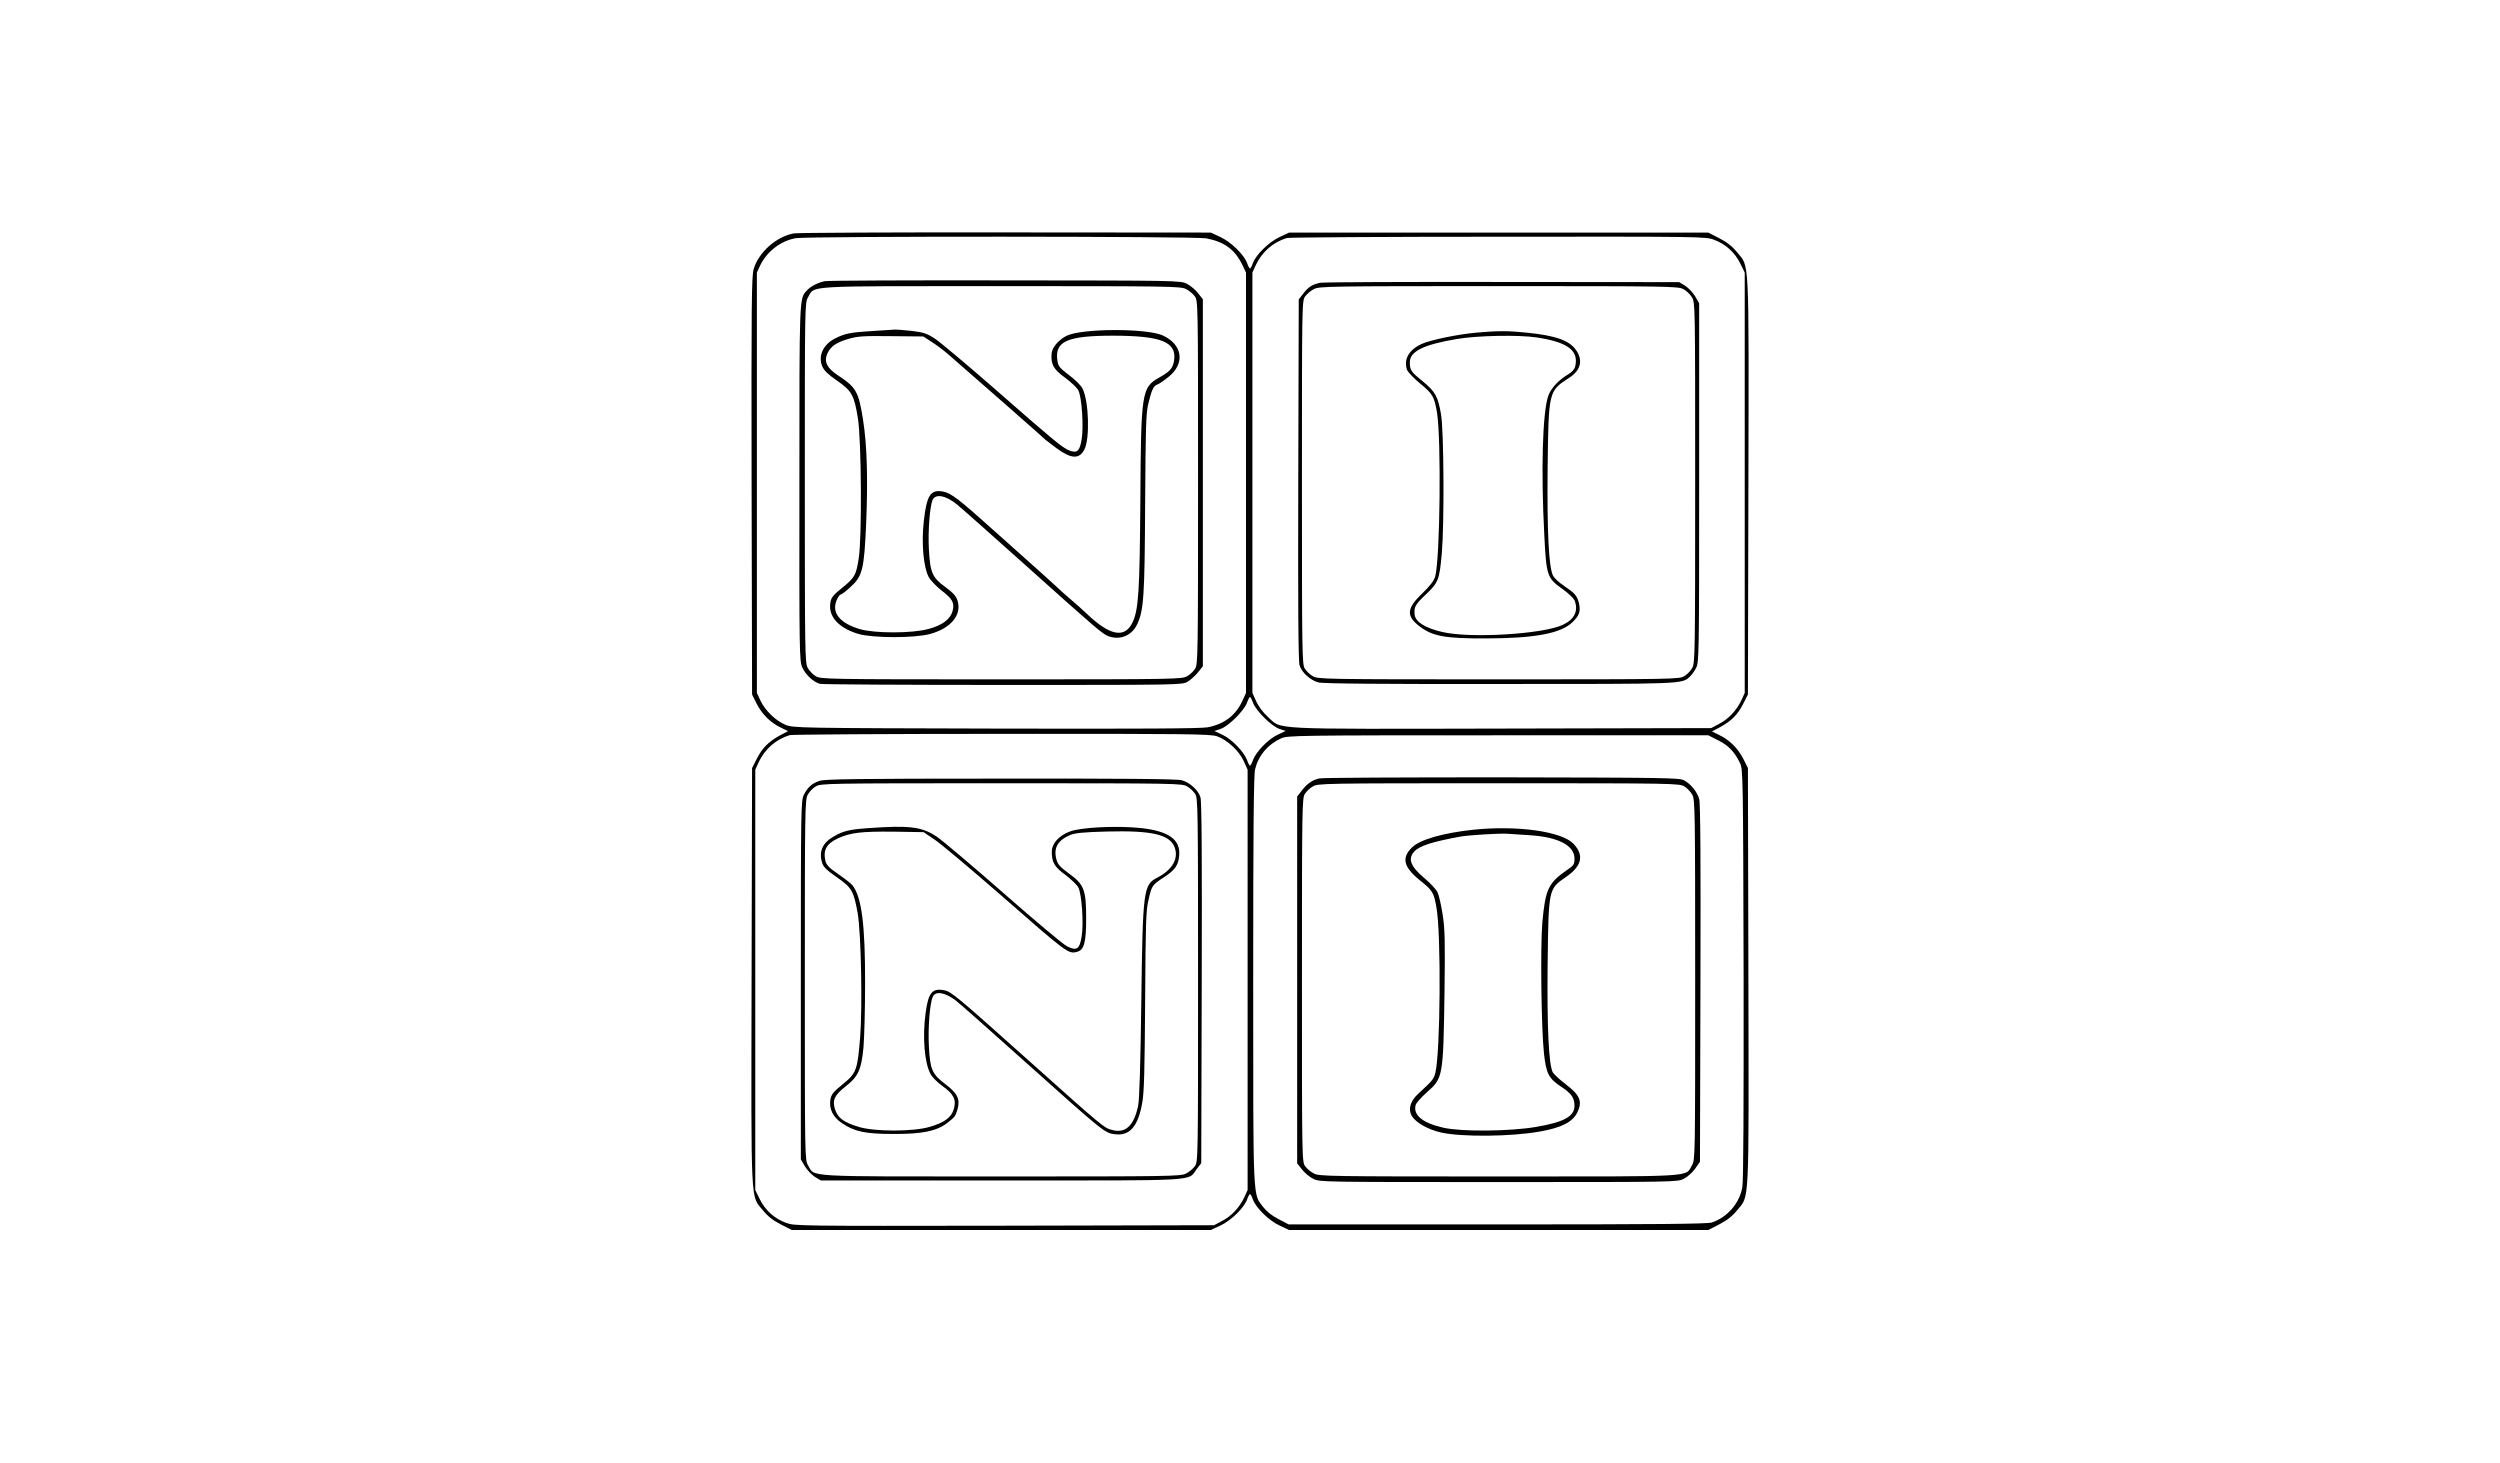 <?xml version="1.0" standalone="no"?>
<!DOCTYPE svg PUBLIC "-//W3C//DTD SVG 20010904//EN"
 "http://www.w3.org/TR/2001/REC-SVG-20010904/DTD/svg10.dtd">
<svg version="1.0" xmlns="http://www.w3.org/2000/svg"
 width="1564pt" height="915pt" viewBox="0 0 1564 915"
 preserveAspectRatio="xMidYMid meet">

<g transform="translate(0,915) scale(0.1,-0.1)"
fill="#000000" stroke="none">
<path d="M4967 7690 c-109 -19 -221 -118 -252 -223 -13 -47 -15 -207 -13
-1358 l3 -1304 29 -58 c34 -66 86 -118 151 -149 l45 -22 -53 -28 c-70 -39
-109 -78 -143 -146 l-29 -57 -3 -1304 c-3 -1464 -7 -1367 71 -1463 30 -37 63
-63 112 -88 l68 -35 1311 0 1311 0 60 28 c68 32 147 110 167 163 6 19 15 34
18 34 3 0 12 -15 18 -34 20 -53 99 -131 167 -163 l60 -28 1311 0 1311 0 68 35
c49 25 82 51 112 88 78 96 74 -1 71 1463 l-3 1304 -29 58 c-34 66 -86 118
-151 149 l-45 22 53 28 c70 39 109 78 143 146 l29 57 3 1304 c3 1464 7 1367
-71 1463 -30 37 -63 63 -112 88 l-68 35 -1311 0 -1311 0 -60 -28 c-68 -32
-147 -110 -167 -163 -6 -19 -15 -34 -18 -34 -3 0 -12 15 -18 34 -20 53 -99
131 -167 163 l-60 28 -1280 1 c-704 1 -1302 -2 -1328 -6z m2578 -31 c114 -21
181 -70 228 -168 l22 -46 0 -1315 0 -1315 -23 -50 c-42 -91 -113 -145 -217
-165 -44 -8 -407 -10 -1325 -8 -1235 3 -1266 4 -1315 23 -61 25 -129 90 -158
153 l-22 47 0 1315 0 1315 21 45 c42 87 129 154 223 170 75 13 2497 12 2566
-1z m3178 -9 c73 -27 130 -79 164 -148 l28 -57 0 -1315 0 -1315 -21 -46 c-30
-63 -79 -116 -138 -147 l-51 -27 -1314 -3 c-1477 -3 -1369 -8 -1459 73 -30 27
-59 66 -73 97 l-24 53 0 1315 0 1315 21 46 c39 83 107 143 194 170 14 4 609 8
1322 8 1276 1 1298 1 1351 -19z m-2884 -2897 c19 -50 116 -147 165 -163 l39
-13 -51 -24 c-58 -27 -135 -107 -154 -159 -6 -19 -15 -34 -18 -34 -3 0 -12 15
-18 34 -19 52 -96 132 -154 159 l-51 24 39 13 c49 16 146 113 165 163 7 20 16
37 19 37 3 0 12 -17 19 -37z m-226 -209 c64 -22 139 -91 168 -156 l24 -53 0
-1315 0 -1315 -21 -46 c-30 -63 -79 -116 -138 -147 l-51 -27 -1312 -3 c-1295
-2 -1312 -2 -1366 18 -73 27 -130 79 -164 148 l-28 57 0 1315 0 1315 21 46
c39 83 107 143 194 170 14 4 610 8 1326 8 1165 1 1305 -1 1347 -15z m3135 -25
c64 -31 104 -73 138 -144 18 -39 19 -79 22 -1319 1 -833 -1 -1299 -8 -1334
-18 -100 -93 -187 -191 -220 -27 -9 -341 -12 -1341 -12 l-1306 0 -63 33 c-40
20 -75 48 -96 75 -66 87 -63 13 -63 1419 0 937 3 1287 12 1321 21 86 79 155
163 193 38 18 104 19 1356 19 l1316 0 61 -31z"/>
<path d="M5160 7391 c-44 -9 -90 -33 -113 -59 -47 -52 -46 -30 -46 -1207 -1
-1056 0 -1112 18 -1150 20 -46 69 -91 109 -103 15 -4 531 -7 1147 -7 1102 0
1121 0 1154 20 19 11 48 37 65 58 l31 39 0 1148 0 1148 -31 39 c-16 21 -48 47
-70 58 -38 20 -60 20 -1134 21 -602 1 -1111 -1 -1130 -5z m2259 -49 c19 -9 44
-30 55 -45 21 -28 21 -31 21 -1166 0 -1079 -1 -1138 -18 -1164 -10 -16 -32
-37 -50 -47 -31 -19 -60 -20 -1162 -20 -1103 0 -1131 1 -1162 20 -18 10 -40
34 -50 52 -17 31 -18 94 -18 1158 0 1113 0 1125 20 1160 44 75 -41 70 1210 70
1047 0 1122 -1 1154 -18z"/>
<path d="M5455 7079 c-132 -8 -170 -15 -232 -47 -74 -38 -106 -109 -79 -174
11 -26 37 -51 92 -89 93 -64 108 -92 131 -236 22 -136 26 -749 5 -877 -16
-105 -26 -121 -104 -184 -55 -44 -68 -60 -73 -91 -15 -87 50 -159 175 -197 90
-26 353 -27 449 0 129 35 198 118 172 206 -9 30 -25 49 -75 86 -84 61 -97 90
-105 241 -6 111 6 264 23 305 18 41 84 29 154 -29 26 -21 220 -193 432 -383
442 -396 477 -426 514 -440 73 -27 146 3 180 74 41 88 47 166 50 751 3 482 5
570 20 630 20 85 33 113 58 120 10 4 40 24 67 46 107 84 90 204 -36 261 -101
45 -503 44 -599 -2 -50 -25 -91 -72 -95 -110 -6 -68 11 -100 83 -152 37 -27
76 -64 84 -80 22 -42 34 -226 21 -306 -12 -75 -29 -90 -80 -69 -44 19 -95 61
-467 387 -173 151 -341 292 -372 312 -49 32 -70 39 -145 48 -48 5 -97 9 -108
8 -11 -1 -74 -5 -140 -9z m375 -69 c30 -19 78 -55 106 -80 28 -25 64 -56 80
-70 71 -61 520 -455 524 -461 3 -3 33 -26 68 -52 94 -69 144 -71 176 -9 35 68
28 303 -12 382 -10 19 -48 57 -85 84 -58 44 -67 55 -72 90 -18 121 61 156 350
156 302 -1 397 -39 380 -155 -7 -48 -25 -69 -93 -107 -110 -62 -114 -91 -118
-768 -4 -569 -11 -684 -49 -764 -49 -102 -142 -84 -290 58 -16 16 -61 56 -100
89 -38 33 -72 63 -75 67 -4 5 -143 130 -260 234 -20 17 -78 69 -130 116 -236
212 -279 245 -332 255 -77 14 -101 -24 -119 -188 -15 -136 -2 -282 30 -345 10
-20 47 -59 80 -85 71 -54 84 -80 70 -131 -14 -50 -66 -89 -151 -111 -102 -28
-335 -28 -428 -1 -126 37 -179 102 -146 181 8 19 19 35 24 35 6 0 33 20 60 45
79 71 88 111 101 408 11 275 5 486 -20 642 -28 177 -43 202 -160 279 -65 43
-85 84 -64 132 20 46 55 71 130 93 62 18 94 20 270 18 l201 -2 54 -35z"/>
<path d="M8260 7381 c-50 -10 -75 -26 -107 -68 l-28 -36 -3 -1126 c-2 -771 0
-1138 8 -1163 13 -44 66 -93 117 -107 26 -8 395 -11 1133 -10 1159 0 1141 -1
1192 46 11 10 29 35 39 55 18 36 19 78 19 1159 l0 1122 -25 43 c-14 23 -42 53
-62 66 l-38 23 -1105 1 c-608 1 -1121 -1 -1140 -5z m2270 -39 c19 -9 43 -33
55 -52 20 -35 20 -47 20 -1160 0 -1064 -1 -1127 -18 -1158 -10 -18 -32 -42
-50 -52 -31 -19 -59 -20 -1162 -20 -1102 0 -1131 1 -1162 20 -18 10 -40 31
-50 47 -17 26 -18 85 -18 1164 0 1135 0 1138 21 1166 11 15 36 36 55 45 32 17
107 18 1154 18 1046 0 1122 -1 1155 -18z"/>
<path d="M9236 7069 c-113 -10 -283 -45 -338 -69 -83 -36 -118 -97 -96 -163 6
-15 43 -54 83 -87 78 -64 88 -81 105 -182 27 -171 19 -908 -11 -1023 -8 -28
-30 -57 -79 -105 -101 -96 -105 -144 -17 -210 80 -61 161 -75 417 -74 307 1
468 32 540 104 42 42 50 68 37 120 -11 44 -27 61 -94 106 -29 19 -59 47 -67
62 -27 53 -38 274 -34 678 6 477 6 477 134 560 74 47 89 111 43 175 -42 60
-129 90 -308 108 -114 12 -182 12 -315 0z m377 -30 c193 -29 264 -81 242 -179
-4 -19 -19 -37 -43 -51 -63 -37 -111 -90 -127 -138 -35 -107 -45 -464 -24
-866 13 -257 17 -271 113 -339 37 -26 71 -59 77 -73 24 -65 0 -117 -74 -152
-122 -58 -577 -86 -753 -45 -108 25 -169 63 -174 109 -5 47 3 62 69 125 80 76
86 91 101 260 16 182 13 768 -5 868 -19 112 -36 142 -115 207 -74 60 -80 70
-80 119 0 68 86 110 293 145 129 22 387 27 500 10z"/>
<path d="M5127 4265 c-48 -16 -74 -40 -98 -87 -18 -36 -19 -78 -19 -1159 l0
-1122 25 -43 c14 -23 42 -53 62 -66 l38 -23 1130 0 c1264 0 1163 -6 1222 72
l28 36 3 1126 c2 771 0 1138 -8 1163 -13 44 -66 93 -117 107 -26 8 -395 11
-1133 10 -894 0 -1102 -3 -1133 -14z m2300 -35 c18 -10 40 -31 50 -47 17 -26
18 -85 18 -1164 0 -1135 0 -1138 -21 -1166 -11 -15 -36 -36 -55 -45 -32 -17
-107 -18 -1154 -18 -1251 0 -1166 -5 -1210 70 -20 35 -20 47 -20 1160 0 1064
1 1127 18 1158 10 18 32 42 50 52 31 19 59 20 1162 20 1102 0 1131 -1 1162
-20z"/>
<path d="M5430 3969 c-114 -8 -155 -17 -214 -52 -71 -40 -94 -94 -73 -164 8
-27 29 -47 92 -91 94 -65 106 -86 131 -227 21 -125 30 -587 15 -775 -17 -206
-23 -223 -109 -293 -59 -48 -71 -63 -77 -95 -10 -59 16 -111 73 -149 79 -53
146 -67 322 -67 180 -1 269 18 335 68 49 38 52 42 66 89 16 61 -1 97 -76 154
-84 63 -97 92 -104 241 -6 110 6 265 24 305 16 39 75 30 143 -21 20 -15 218
-190 441 -390 487 -436 493 -441 557 -448 92 -11 144 49 170 198 12 65 15 206
18 638 3 487 5 564 21 630 20 90 23 94 97 142 70 46 90 75 95 136 9 100 -66
153 -242 172 -147 15 -371 5 -442 -22 -68 -25 -113 -75 -113 -127 0 -66 17
-95 86 -145 35 -27 72 -62 80 -78 22 -42 34 -226 21 -306 -13 -80 -30 -92 -90
-63 -24 11 -202 161 -397 332 -195 171 -384 331 -420 355 -92 62 -171 72 -430
53z m416 -71 c38 -25 220 -178 405 -339 425 -372 432 -378 486 -364 45 11 58
57 58 210 0 180 -13 212 -110 282 -52 38 -68 56 -76 86 -19 73 7 119 86 153
31 13 83 18 231 22 279 7 388 -18 421 -95 29 -71 -10 -143 -106 -193 -88 -45
-92 -73 -101 -780 -5 -395 -12 -613 -20 -649 -27 -125 -79 -173 -163 -150 -51
13 -55 17 -527 439 -445 398 -479 427 -524 435 -74 14 -98 -15 -115 -139 -21
-152 -8 -316 31 -386 10 -19 44 -53 75 -75 70 -50 87 -85 70 -144 -16 -53 -59
-84 -152 -111 -101 -30 -340 -30 -439 -1 -98 29 -136 57 -153 114 -17 56 -1
87 68 141 78 61 98 104 111 245 5 58 10 237 10 396 1 374 -22 548 -81 619 -9
10 -48 41 -88 68 -55 38 -73 57 -79 81 -16 69 6 109 80 143 78 35 142 43 347
41 l187 -3 68 -46z"/>
<path d="M8253 4280 c-44 -10 -76 -33 -110 -77 l-28 -36 0 -1148 0 -1147 31
-39 c16 -21 48 -47 70 -58 38 -20 59 -20 1159 -20 1116 0 1120 0 1160 21 22
11 54 40 70 63 l30 43 3 1116 c2 774 0 1128 -8 1154 -13 45 -52 93 -94 116
-29 16 -113 17 -1141 19 -610 0 -1125 -2 -1142 -7z m2284 -50 c18 -10 40 -34
50 -52 17 -31 18 -94 18 -1158 0 -1113 0 -1125 -20 -1160 -44 -75 41 -70
-1210 -70 -1047 0 -1122 1 -1154 18 -19 9 -44 30 -55 45 -21 28 -21 31 -21
1166 0 1079 1 1138 18 1164 10 16 32 37 50 47 31 19 60 20 1162 20 1103 0
1131 -1 1162 -20z"/>
<path d="M9215 3959 c-187 -20 -330 -61 -381 -110 -67 -65 -54 -122 46 -204
82 -65 90 -78 106 -170 31 -167 25 -919 -7 -1039 -10 -38 -20 -49 -107 -129
-48 -44 -64 -95 -41 -136 24 -43 101 -87 184 -106 132 -29 439 -26 618 6 136
24 205 59 235 120 33 68 17 108 -73 176 -38 29 -74 63 -81 75 -25 49 -36 278
-32 673 6 477 5 473 114 548 101 69 116 137 47 209 -74 77 -353 116 -628 87z
m353 -34 c180 -11 282 -64 282 -146 0 -36 -4 -43 -47 -72 -117 -81 -135 -120
-154 -327 -13 -146 -7 -664 10 -820 14 -126 29 -157 107 -208 65 -43 84 -70
84 -120 0 -66 -65 -102 -240 -132 -164 -28 -466 -31 -580 -5 -129 29 -190 78
-174 141 3 13 35 49 70 80 102 90 103 93 111 635 4 319 2 391 -12 479 -9 58
-23 119 -32 138 -9 19 -47 59 -84 90 -84 71 -103 119 -62 164 32 36 109 61
288 94 57 10 242 21 295 18 25 -2 87 -6 138 -9z"/>
</g>
</svg>
